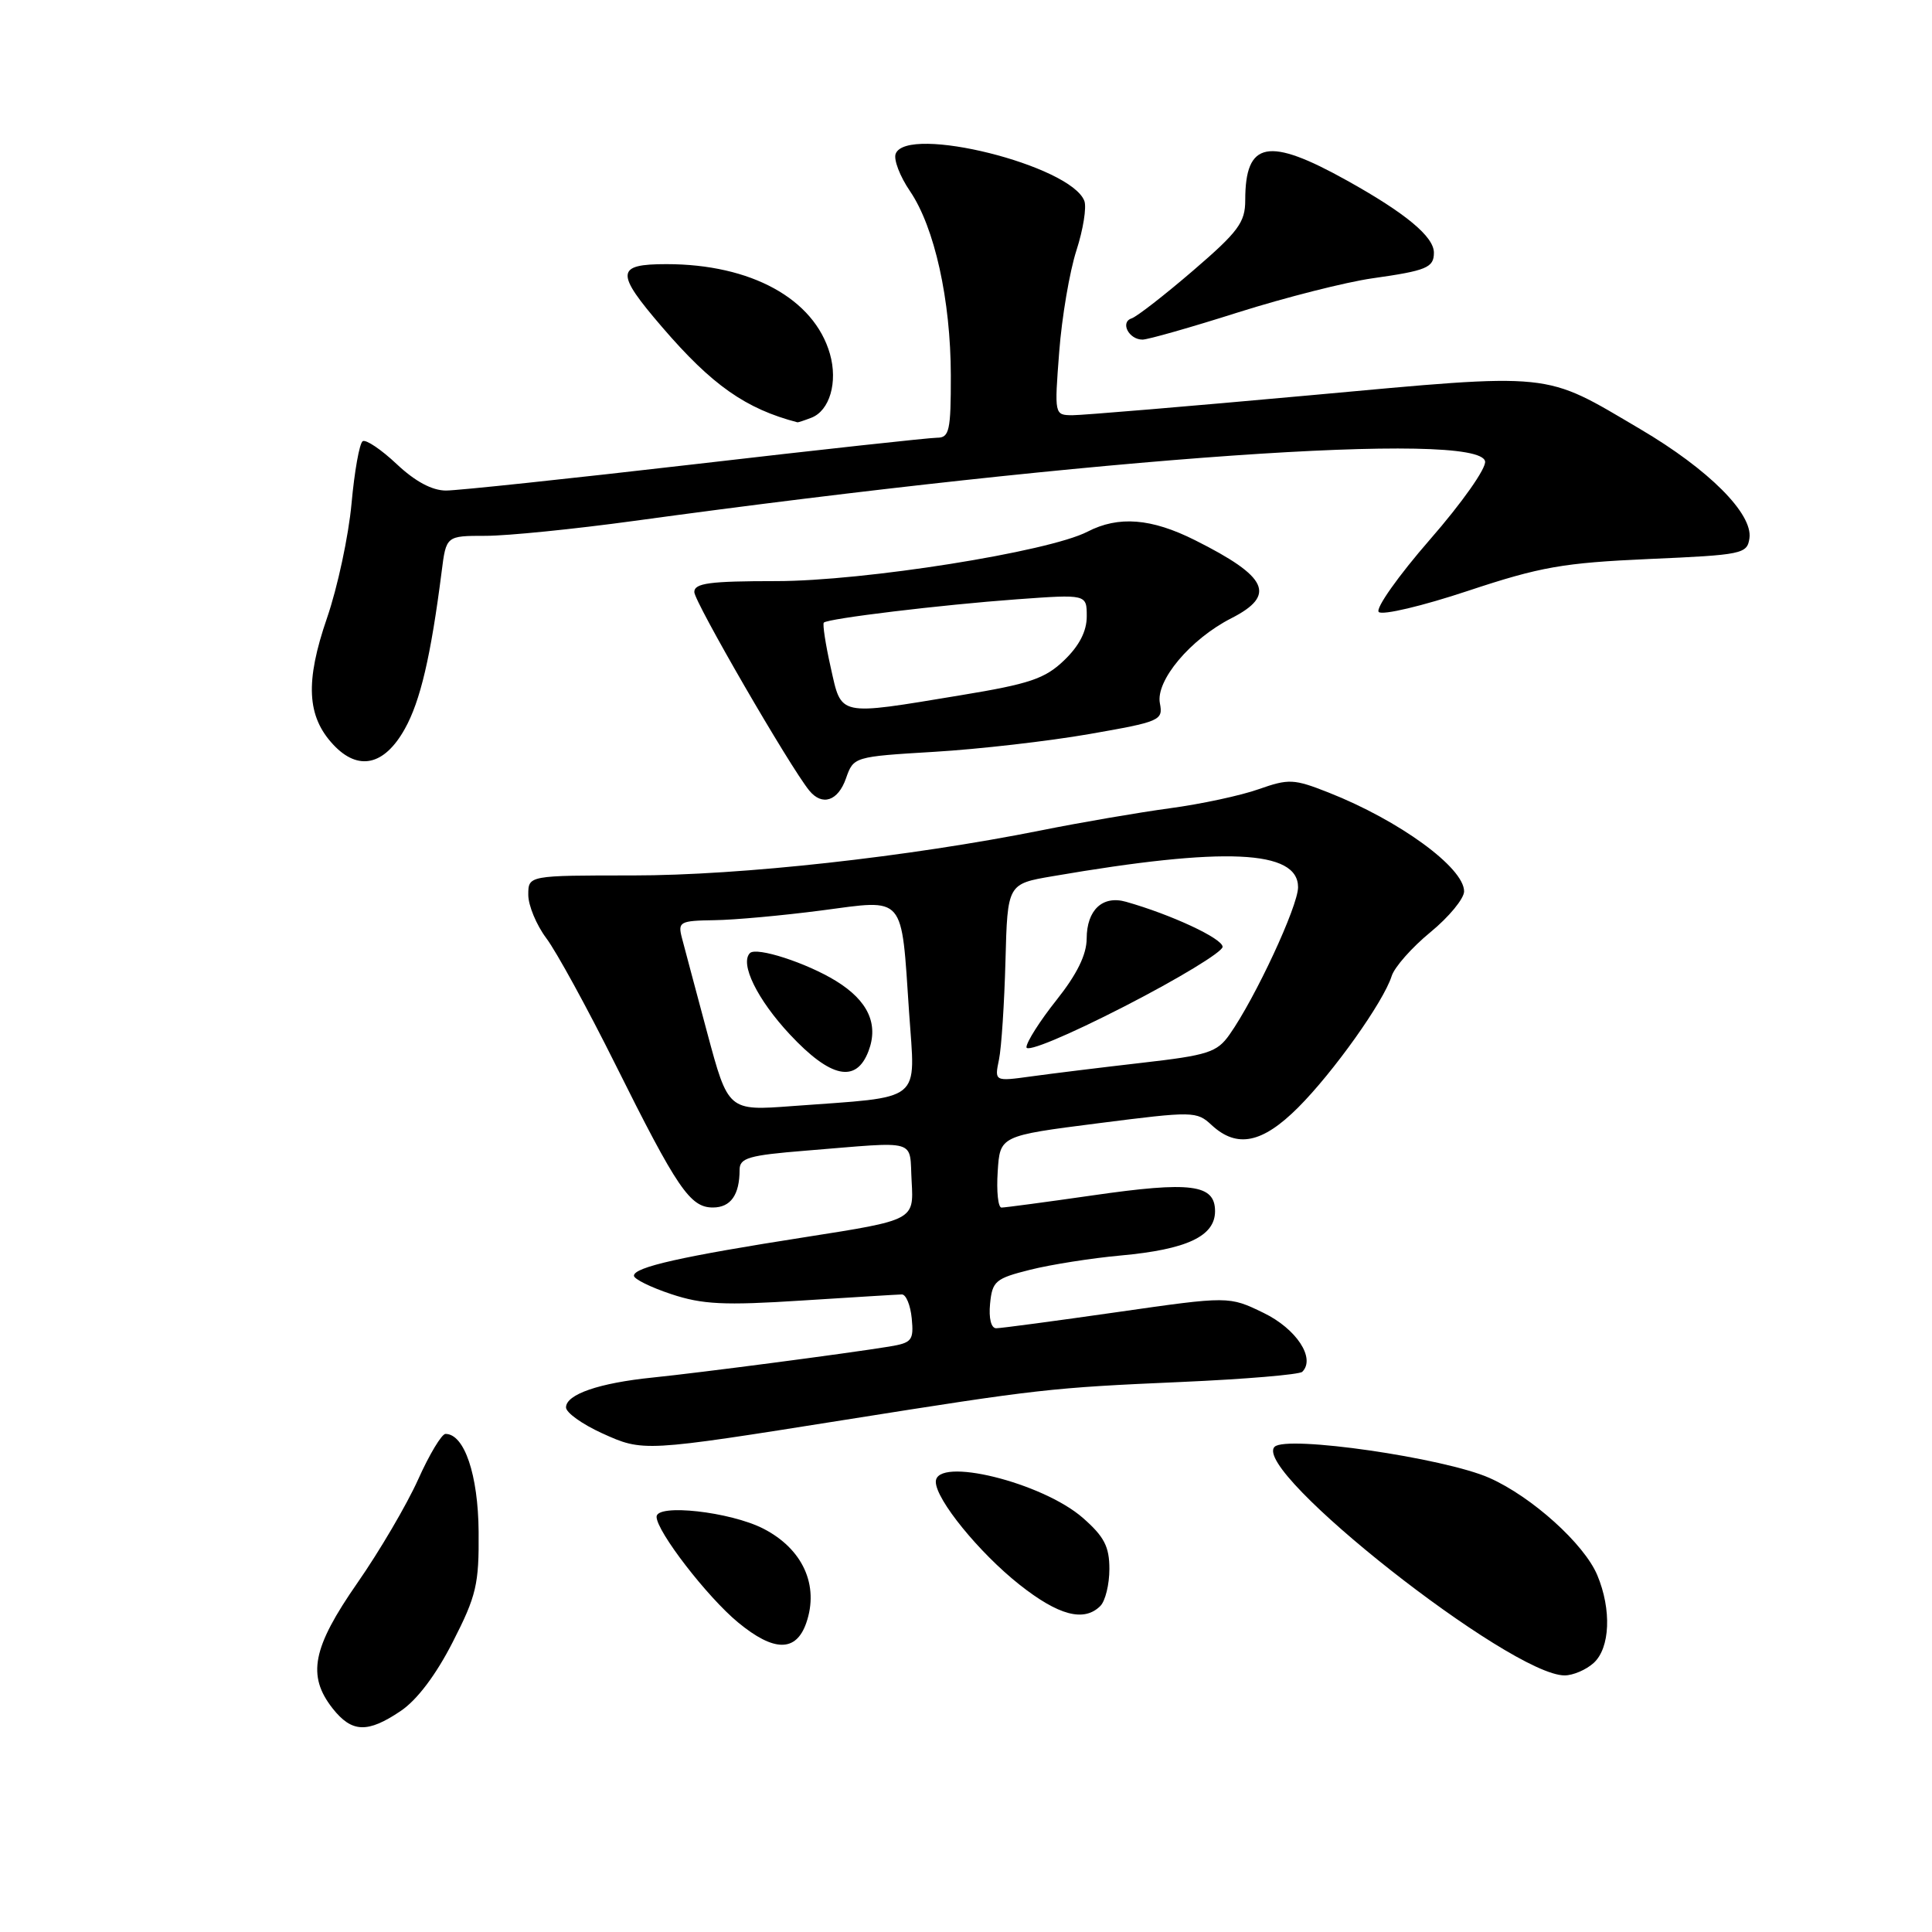 <?xml version="1.0" encoding="UTF-8" standalone="no"?>
<!DOCTYPE svg PUBLIC "-//W3C//DTD SVG 1.1//EN" "http://www.w3.org/Graphics/SVG/1.1/DTD/svg11.dtd" >
<svg xmlns="http://www.w3.org/2000/svg" xmlns:xlink="http://www.w3.org/1999/xlink" version="1.1" viewBox="0 0 256 256">
 <g >
 <path fill="currentColor"
d=" M 53.10 226.71 C 55.26 225.26 57.78 221.92 59.99 217.58 C 63.13 211.44 63.48 209.93 63.42 202.96 C 63.36 195.41 61.53 190.00 59.03 190.00 C 58.53 190.00 56.89 192.72 55.40 196.05 C 53.90 199.38 50.28 205.55 47.34 209.77 C 41.39 218.33 40.66 222.02 44.07 226.37 C 46.62 229.60 48.70 229.68 53.10 226.71 Z  M 211.17 220.35 C 213.35 218.37 213.56 213.28 211.65 208.72 C 209.92 204.58 202.97 198.32 197.35 195.83 C 191.35 193.17 170.45 190.15 168.89 191.71 C 165.74 194.86 200.18 222.00 207.32 222.00 C 208.43 222.00 210.17 221.26 211.17 220.35 Z  M 106.83 215.06 C 108.57 210.06 106.37 205.23 101.14 202.55 C 96.75 200.31 87.00 199.22 87.00 200.98 C 87.00 202.91 93.73 211.63 97.81 214.99 C 102.55 218.90 105.48 218.92 106.83 215.06 Z  M 145.80 212.80 C 146.46 212.14 147.00 209.94 147.00 207.90 C 147.00 204.93 146.31 203.61 143.51 201.15 C 138.13 196.42 124.00 192.95 124.00 196.35 C 124.00 198.69 129.75 205.75 135.07 209.96 C 140.26 214.07 143.64 214.96 145.80 212.80 Z  M 112.00 188.13 C 137.70 184.05 139.17 183.88 156.49 183.12 C 164.96 182.75 172.19 182.14 172.56 181.77 C 174.35 179.98 171.78 176.07 167.42 173.96 C 162.84 171.74 162.84 171.74 147.98 173.87 C 139.81 175.04 132.62 176.00 132.00 176.00 C 131.33 176.00 131.00 174.68 131.19 172.75 C 131.48 169.76 131.90 169.40 136.50 168.25 C 139.25 167.56 144.65 166.71 148.50 166.36 C 157.26 165.56 161.00 163.81 161.00 160.49 C 161.00 156.92 157.81 156.51 144.74 158.40 C 138.56 159.29 133.14 160.01 132.70 160.01 C 132.25 160.00 132.03 157.86 132.20 155.25 C 132.50 150.50 132.50 150.50 145.50 148.84 C 158.14 147.23 158.56 147.23 160.56 149.09 C 163.91 152.18 167.27 151.49 172.01 146.75 C 176.68 142.08 183.33 132.74 184.40 129.34 C 184.77 128.15 187.09 125.53 189.54 123.52 C 191.99 121.51 194.00 119.07 194.00 118.11 C 194.00 114.97 185.42 108.71 176.03 105.01 C 171.44 103.20 170.77 103.17 166.79 104.57 C 164.43 105.41 159.12 106.55 155.00 107.10 C 150.88 107.66 143.22 108.97 138.00 110.02 C 120.34 113.55 98.16 116.00 83.88 116.00 C 70.00 116.00 70.00 116.00 70.00 118.57 C 70.00 119.98 71.08 122.57 72.39 124.32 C 73.71 126.07 77.82 133.57 81.52 141.00 C 89.74 157.50 91.44 160.00 94.46 160.00 C 96.82 160.00 98.00 158.33 98.00 155.01 C 98.00 153.43 99.20 153.08 106.75 152.47 C 121.97 151.24 120.46 150.80 120.80 156.59 C 121.09 161.67 121.09 161.67 106.80 163.91 C 90.33 166.48 84.00 167.90 84.00 169.04 C 84.00 169.48 86.23 170.58 88.95 171.48 C 93.07 172.85 95.95 172.99 106.20 172.33 C 112.96 171.90 118.95 171.53 119.50 171.52 C 120.05 171.51 120.64 172.94 120.81 174.69 C 121.09 177.62 120.84 177.93 117.81 178.43 C 112.10 179.36 92.77 181.89 86.50 182.53 C 79.38 183.25 75.00 184.76 75.00 186.49 C 75.00 187.18 77.14 188.71 79.75 189.90 C 85.24 192.39 85.17 192.39 112.00 188.13 Z  M 112.10 103.13 C 113.10 100.28 113.15 100.26 123.80 99.62 C 129.69 99.27 138.92 98.21 144.32 97.27 C 153.77 95.62 154.13 95.46 153.69 93.18 C 153.12 90.18 157.74 84.68 163.16 81.92 C 169.16 78.86 168.03 76.43 158.35 71.58 C 152.55 68.67 148.21 68.33 144.10 70.45 C 138.94 73.12 114.48 77.00 102.84 77.00 C 94.02 77.00 92.00 77.27 92.00 78.45 C 92.00 79.74 104.63 101.55 107.23 104.75 C 108.94 106.85 111.05 106.15 112.10 103.13 Z  M 53.64 96.58 C 55.70 92.90 57.09 86.96 58.52 75.75 C 59.12 71.00 59.12 71.00 64.35 71.00 C 67.23 71.00 76.09 70.11 84.04 69.02 C 145.79 60.56 195.98 57.05 196.78 61.13 C 196.96 62.03 193.73 66.62 189.47 71.50 C 185.28 76.31 182.23 80.63 182.69 81.09 C 183.16 81.56 188.48 80.30 194.52 78.29 C 204.13 75.10 207.12 74.58 218.50 74.07 C 230.89 73.53 231.51 73.40 231.81 71.32 C 232.27 68.07 226.41 62.20 217.36 56.87 C 204.36 49.21 206.24 49.40 173.46 52.39 C 157.53 53.84 143.42 55.02 142.10 55.02 C 139.71 55.00 139.71 54.97 140.35 46.63 C 140.70 42.02 141.73 35.98 142.63 33.19 C 143.53 30.41 144.00 27.45 143.68 26.62 C 141.88 21.91 120.17 16.50 118.68 20.38 C 118.39 21.14 119.24 23.37 120.58 25.33 C 123.84 30.13 125.97 39.74 125.99 49.75 C 126.00 57.06 125.79 58.00 124.18 58.00 C 123.18 58.00 108.76 59.57 92.14 61.50 C 75.52 63.42 60.65 65.00 59.10 65.00 C 57.25 65.00 55.00 63.79 52.56 61.49 C 50.51 59.56 48.49 58.20 48.06 58.46 C 47.63 58.73 46.97 62.44 46.58 66.72 C 46.19 71.00 44.73 77.83 43.33 81.89 C 40.42 90.34 40.65 94.93 44.18 98.69 C 47.48 102.21 50.93 101.44 53.64 96.58 Z  M 107.49 55.36 C 109.94 54.43 111.04 50.64 109.97 46.89 C 107.88 39.59 99.51 35.00 88.32 35.00 C 81.58 35.00 81.50 36.10 87.75 43.36 C 94.35 51.04 98.81 54.17 105.67 55.96 C 105.76 55.98 106.58 55.71 107.49 55.36 Z  M 164.06 41.39 C 170.33 39.41 178.33 37.38 181.84 36.88 C 189.05 35.86 190.00 35.46 190.00 33.48 C 190.00 31.36 186.26 28.25 178.50 23.93 C 168.04 18.10 165.00 18.68 165.00 26.53 C 165.00 29.46 164.10 30.69 158.12 35.83 C 154.33 39.09 150.65 41.95 149.94 42.19 C 148.39 42.70 149.58 45.00 151.39 45.00 C 152.10 45.00 157.80 43.38 164.06 41.39 Z  M 93.71 136.85 C 92.19 131.16 90.67 125.49 90.35 124.25 C 89.81 122.15 90.09 122.00 94.63 121.93 C 97.31 121.90 103.71 121.31 108.85 120.64 C 120.06 119.16 119.40 118.39 120.46 134.15 C 121.28 146.29 122.56 145.26 105.00 146.56 C 96.49 147.20 96.49 147.20 93.71 136.85 Z  M 115.08 139.28 C 116.45 135.69 115.01 132.59 110.77 129.98 C 106.87 127.58 100.23 125.43 99.37 126.29 C 98.00 127.67 100.35 132.46 104.68 137.09 C 110.07 142.85 113.45 143.57 115.08 139.28 Z  M 132.37 140.40 C 132.70 138.81 133.08 132.92 133.23 127.31 C 133.50 117.12 133.50 117.12 139.50 116.10 C 162.29 112.18 172.00 112.62 172.00 117.56 C 172.00 120.07 166.32 132.27 162.91 137.10 C 161.26 139.44 160.06 139.83 151.29 140.83 C 145.90 141.45 139.31 142.26 136.64 142.63 C 131.77 143.30 131.77 143.30 132.37 140.40 Z  M 162.00 125.46 C 162.00 124.36 155.21 121.19 149.20 119.49 C 146.10 118.61 144.00 120.57 143.99 124.37 C 143.98 126.50 142.71 129.09 140.00 132.50 C 137.81 135.25 136.02 138.07 136.01 138.76 C 136.00 139.49 141.46 137.22 149.00 133.35 C 156.15 129.68 162.00 126.13 162.00 125.46 Z  M 110.07 88.42 C 109.38 85.35 108.98 82.69 109.16 82.50 C 109.71 81.95 124.74 80.14 134.75 79.41 C 144.00 78.74 144.00 78.74 144.00 81.68 C 144.00 83.65 143.00 85.58 141.01 87.49 C 138.46 89.94 136.44 90.62 127.26 92.13 C 110.86 94.84 111.54 94.98 110.07 88.42 Z "/>
</g>
</svg>